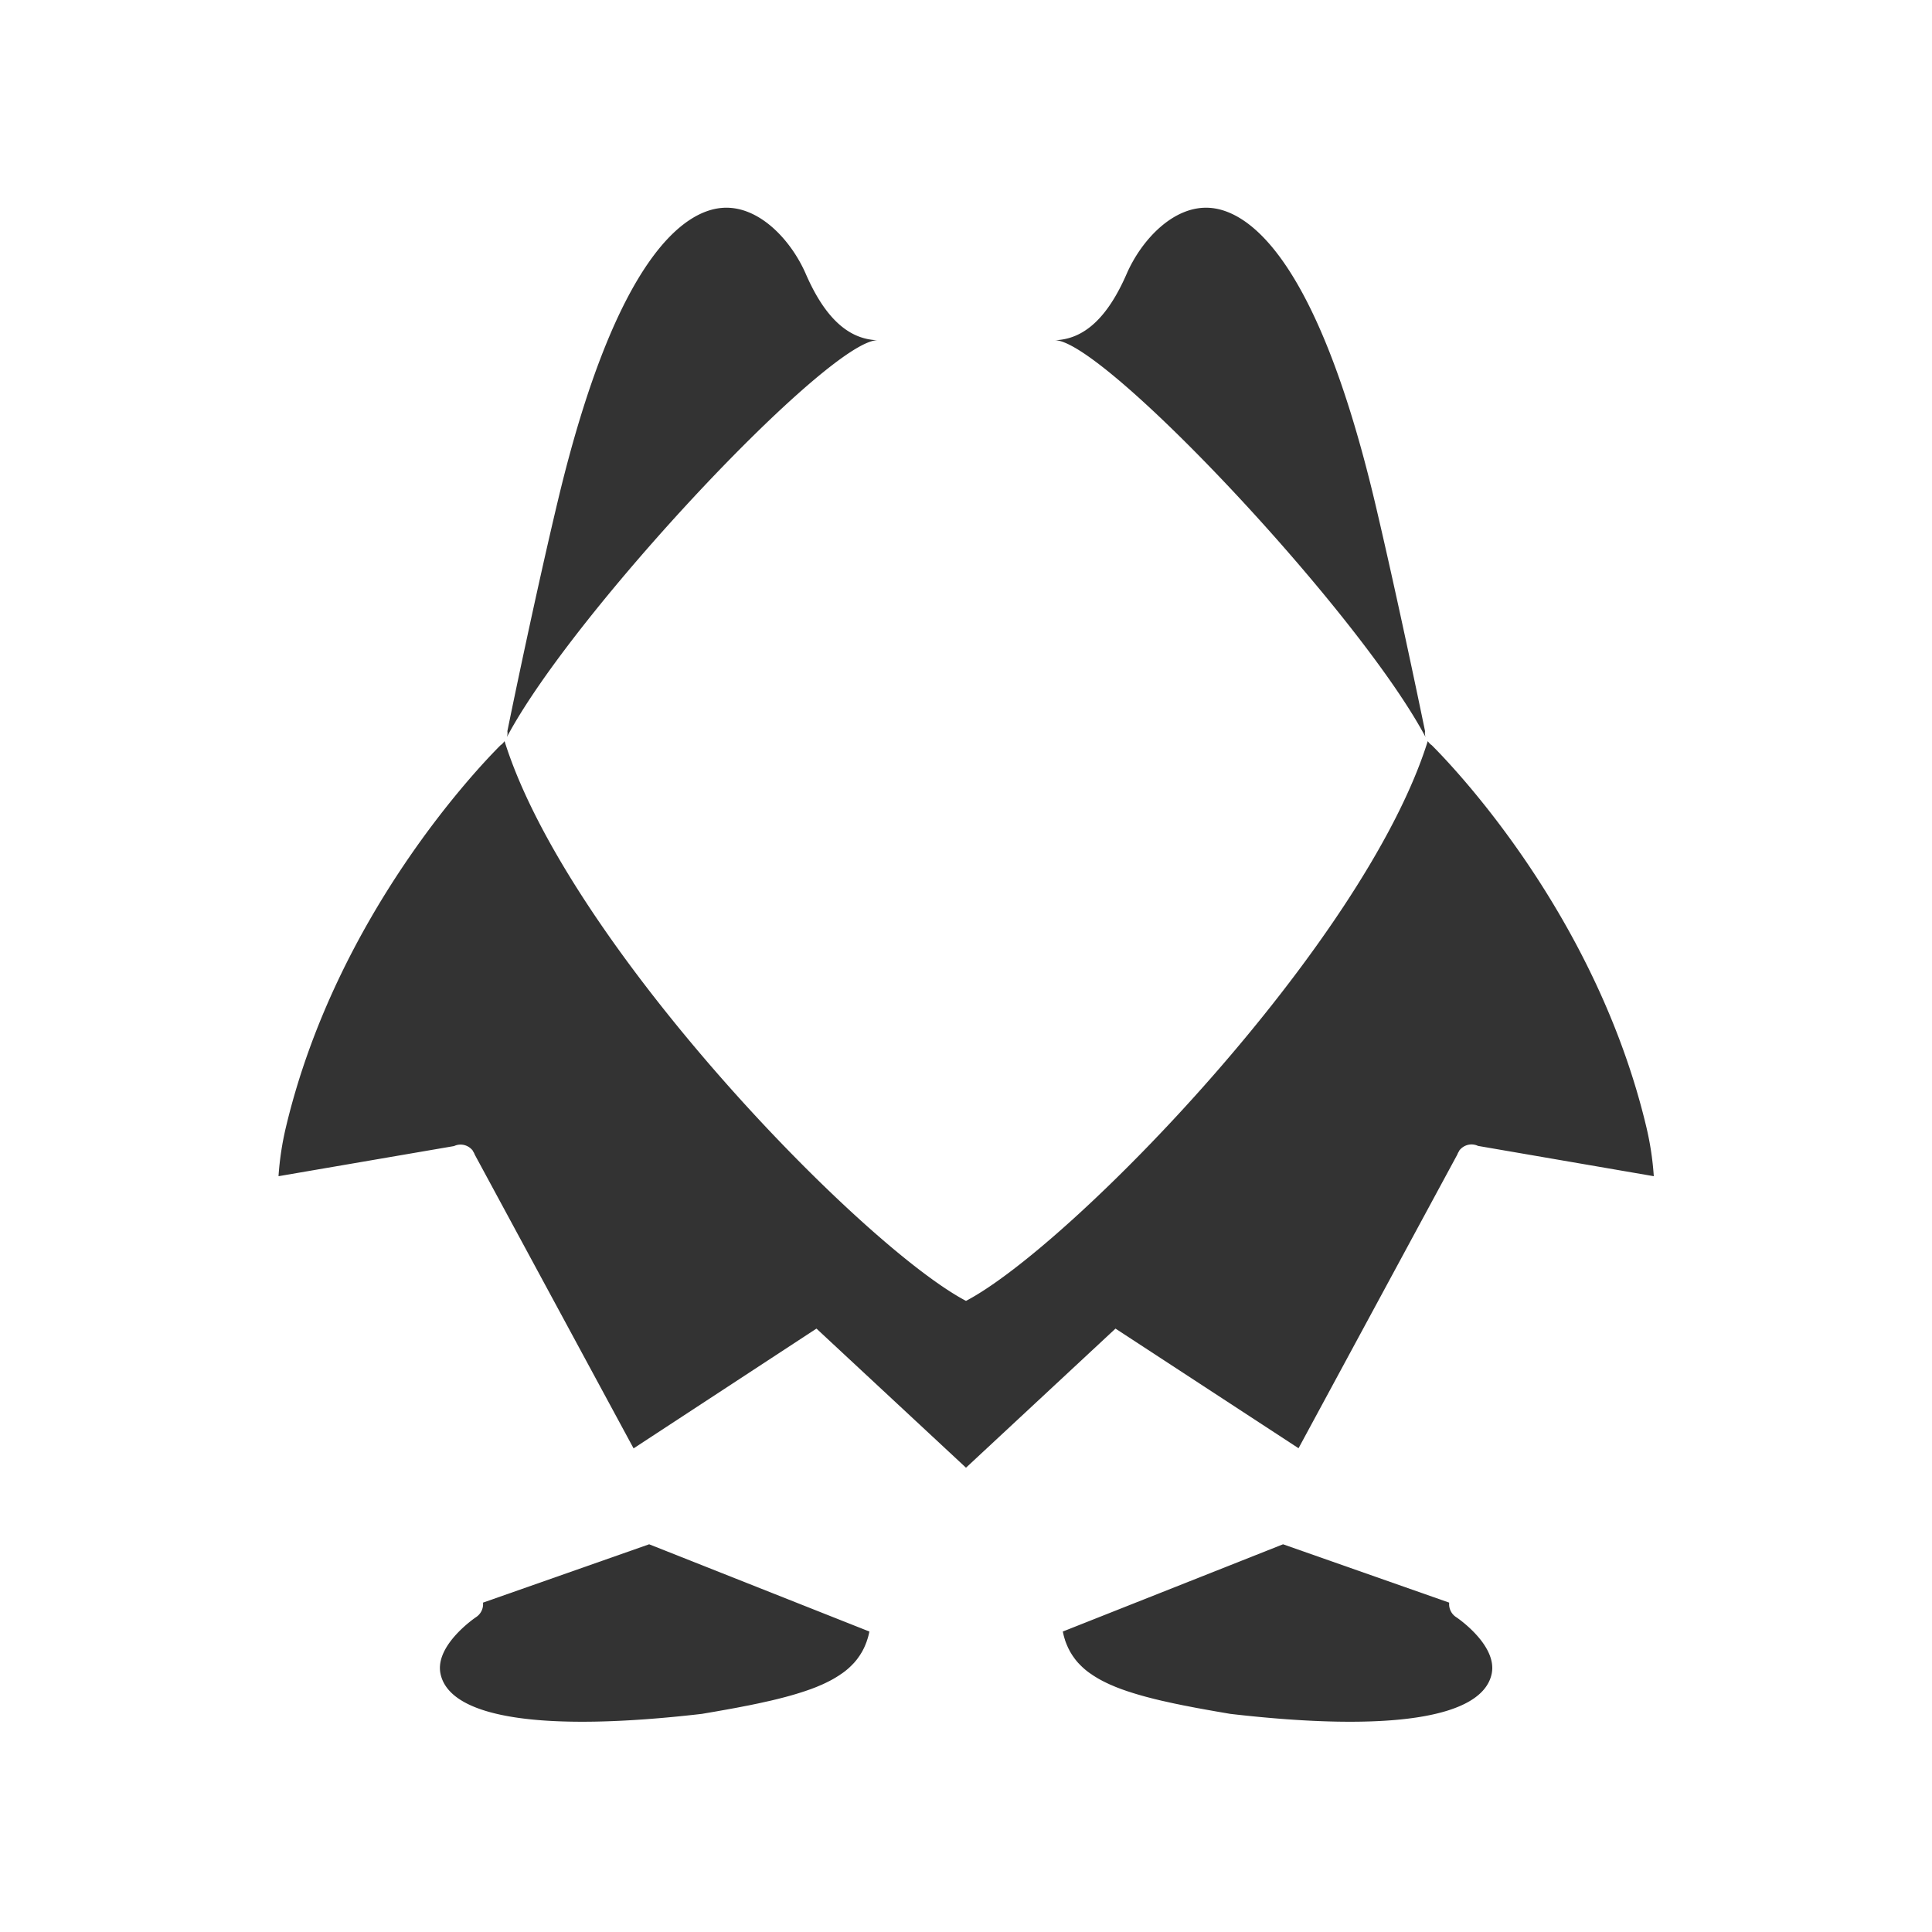 <svg id="图层_1" data-name="图层 1" xmlns="http://www.w3.org/2000/svg" viewBox="0 0 500 500"><defs><style>.cls-1{fill:#333;}</style></defs><title>12画板 1 副本 118</title><path class="cls-1" d="M336.06,374.8l41.09-76a3.77,3.77,0,0,1,.48-.91l0-.08h0a4,4,0,0,1,2.78-1.61,3.91,3.91,0,0,1,2.1.36L428,304.4a77.08,77.08,0,0,0-1.93-12.74c-13.05-54.84-49.91-93.19-55.53-98.8a3.05,3.05,0,0,1-.75-.69l-.29-.36C353.07,244.3,277.12,322.42,250,336.67,223,322.42,147,244.3,130.58,191.81l-.29.36a3.05,3.05,0,0,1-.75.69c-5.62,5.61-42.48,44-55.53,98.8a77.08,77.08,0,0,0-1.93,12.74l45.44-7.8a3.91,3.91,0,0,1,2.1-.36,4,4,0,0,1,2.78,1.61h0l0,.08a3.77,3.77,0,0,1,.48.91l41.09,76,47.33-31,38.7,36,38.69-36Z"/><path class="cls-1" d="M368.94,190.77a3.4,3.4,0,0,1-.14-1.55c-1.43-6.95-7.5-36.1-13-59.36-15.3-64.26-33.16-75.23-42.45-76.05-9.51-.84-17.95,8.27-21.78,17.08-4.92,11.31-11,16.92-18.56,17.16C285.6,88.05,351.8,158.46,368.94,190.77Z"/><path class="cls-1" d="M125,414.76a4,4,0,0,1-1.81,3.76c-.1.07-10.71,7.21-9.19,14.63,2.37,11.48,26.39,15.18,67.64,10.4l2.62-.45,1.05-.18,1.46-.26,1.25-.22,1.2-.22,1.26-.23,1.09-.21,1.27-.25,1-.19,1.25-.26.93-.19,1.23-.27.85-.19,1.23-.27.76-.18,1.23-.3.63-.16,1.28-.33.22-.06q2.36-.63,4.44-1.32l.38-.12,1.09-.38.49-.17,1-.38.51-.2.91-.39.5-.21.86-.4.46-.23c.28-.13.56-.28.83-.42l.41-.22c.27-.15.54-.3.8-.46l.35-.21.79-.5.25-.18c.28-.18.55-.37.81-.56v0a18.06,18.06,0,0,0,2.54-2.28l.08-.07c.2-.22.39-.45.58-.68l.18-.22c.17-.22.33-.44.49-.67l.2-.28c.15-.22.3-.45.43-.68a3.21,3.21,0,0,0,.19-.31c.14-.23.26-.46.38-.7s.12-.22.17-.33.23-.49.33-.74.1-.23.14-.34.21-.52.3-.79c0-.11.07-.22.1-.33.1-.28.18-.56.26-.85a2.68,2.68,0,0,0,.07-.27c.08-.32.16-.64.23-1h0l-57-22.58Z"/><path class="cls-1" d="M376.86,418.52a4,4,0,0,1-1.81-3.76l-43-15.1-57,22.58h0c.07.33.15.65.23,1a2.68,2.68,0,0,0,.07.27c.08.29.16.57.26.85,0,.11.06.22.1.33.09.27.19.53.3.79s.09.23.14.34.21.49.33.74l.17.33c.12.24.24.47.38.7a3.21,3.21,0,0,0,.19.31c.13.23.28.46.43.68l.2.28c.16.23.32.45.49.67l.18.22c.19.23.38.46.58.68l.08.07a18.06,18.06,0,0,0,2.54,2.28v0c.26.19.53.38.81.56l.25.18.79.5.35.21c.26.16.53.31.8.46l.41.22c.27.14.55.29.83.42l.46.23.86.4.5.21.91.39.51.2,1,.38.48.17,1.09.38.38.12q2.09.69,4.44,1.32l.22.06,1.28.33.63.16,1.23.3.76.18,1.23.27.85.19,1.23.27.94.19,1.25.26,1,.19,1.27.25,1.09.21,1.26.23,1.2.22,1.25.22,1.46.26,1.05.18,2.62.45c41.25,4.78,65.27,1.08,67.64-10.4C387.57,425.73,377,418.59,376.86,418.52Z"/><path class="cls-1" d="M227.1,88.05c-7.57-.24-13.64-5.85-18.56-17.16-3.83-8.81-12.27-17.92-21.78-17.08-9.29.82-27.15,11.79-42.45,76.05-5.54,23.26-11.6,52.41-13,59.36a3.4,3.4,0,0,1-.14,1.55C148.27,158.46,214.47,88.05,227.1,88.05Z"/></svg>